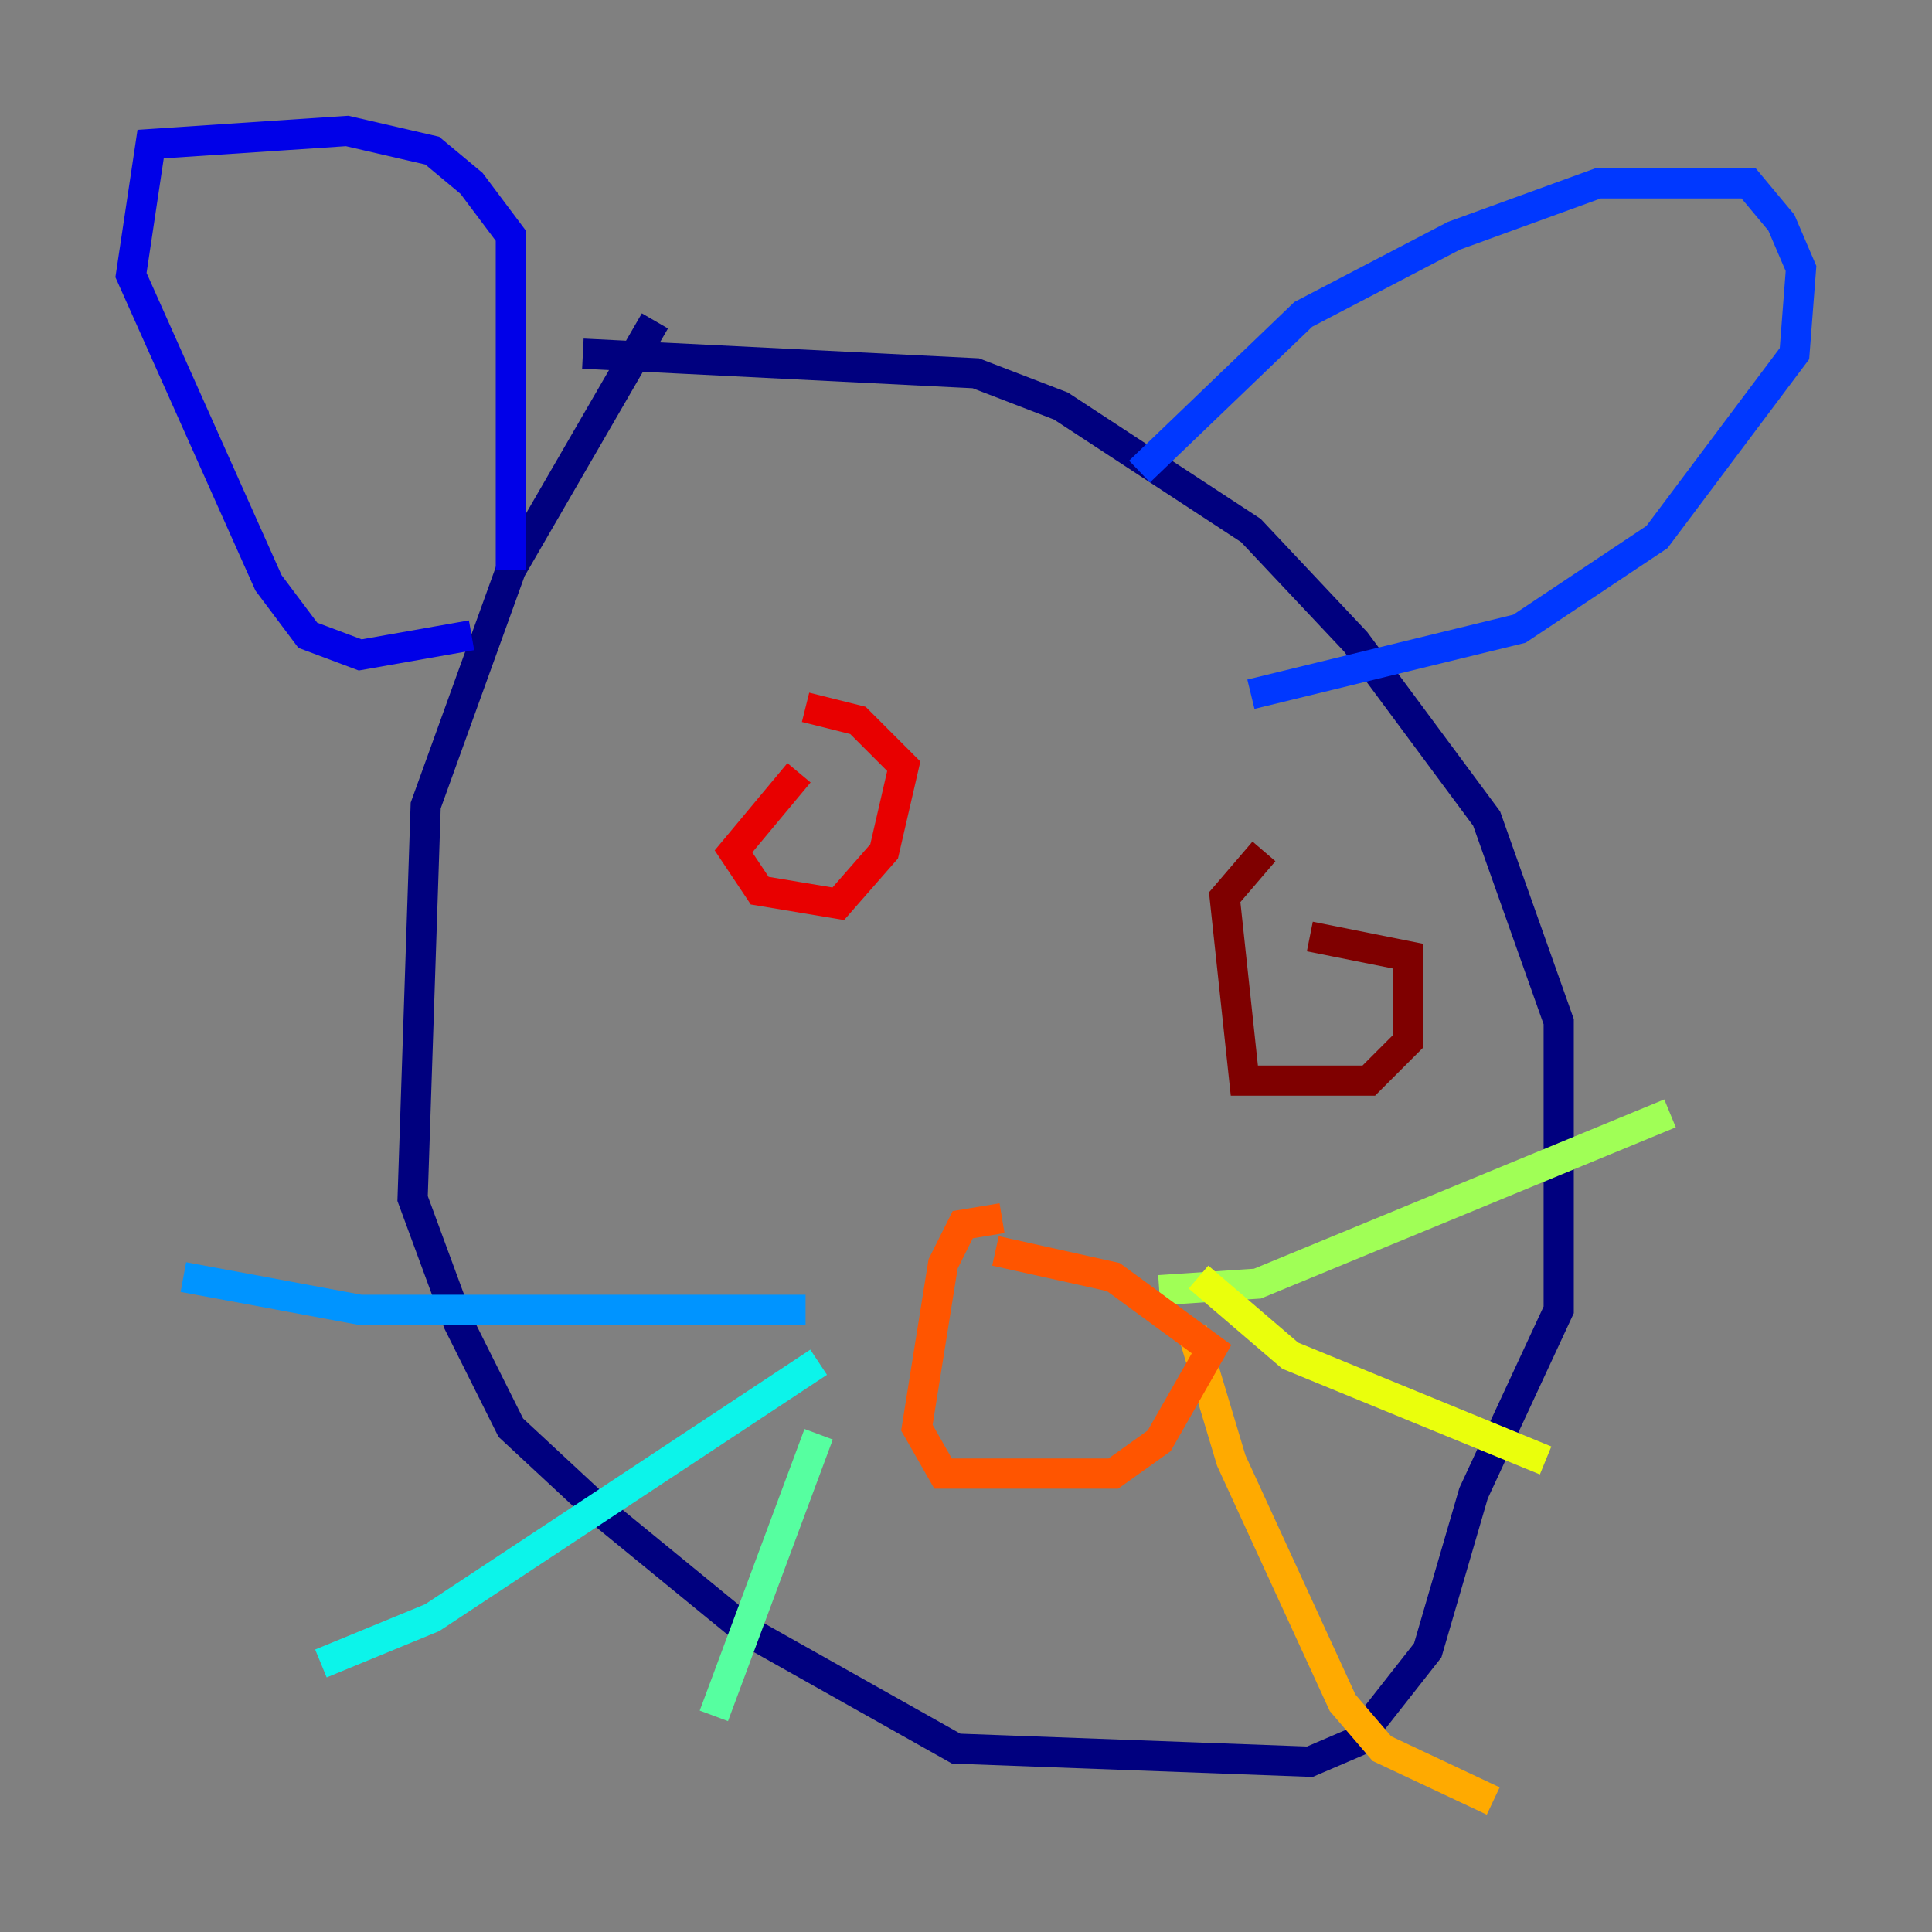 <?xml version="1.0" encoding="utf-8" ?>
<svg baseProfile="tiny" height="128" version="1.2" viewBox="0,0,128,128" width="128" xmlns="http://www.w3.org/2000/svg" xmlns:ev="http://www.w3.org/2001/xml-events" xmlns:xlink="http://www.w3.org/1999/xlink"><rect x="0" y="0" width="128" height="128" fill="#808080" stroke="none"/><defs /><polyline fill="none" points="43.39,21.261 33.844,37.749 28.203,53.37 27.336,79.403 30.373,87.647 33.844,94.59 39.919,100.231 49.464,108.041 63.349,115.851 86.78,116.719 89.817,115.417 94.59,109.342 97.627,98.929 103.268,86.78 103.268,67.688 98.495,54.237 89.817,42.522 82.875,35.146 70.291,26.902 64.651,24.732 38.617,23.43" stroke="#00007f" stroke-width="2" /><polyline fill="none" points="31.241,42.088 23.864,43.39 20.393,42.088 17.79,38.617 8.678,18.224 9.98,9.546 22.997,8.678 28.637,9.98 31.241,12.149 33.844,15.62 33.844,37.749" stroke="#0000e8" stroke-width="2" /><polyline fill="none" points="75.498,31.241 86.346,20.827 96.325,15.62 105.871,12.149 115.851,12.149 118.02,14.752 119.322,17.79 118.888,23.43 109.776,35.58 100.664,41.654 82.875,45.993" stroke="#0038ff" stroke-width="2" /><polyline fill="none" points="53.37,86.78 23.864,86.78 12.149,84.61" stroke="#0094ff" stroke-width="2" /><polyline fill="none" points="54.237,90.251 28.637,107.173 21.261,110.21" stroke="#0cf4ea" stroke-width="2" /><polyline fill="none" points="54.237,95.024 47.295,113.681" stroke="#56ffa0" stroke-width="2" /><polyline fill="none" points="76.8,85.478 83.308,85.044 110.644,73.763" stroke="#a0ff56" stroke-width="2" /><polyline fill="none" points="79.403,84.61 85.478,89.817 102.4,96.759" stroke="#eaff0c" stroke-width="2" /><polyline fill="none" points="78.969,88.081 81.573,96.759 88.949,112.814 91.552,115.851 98.929,119.322" stroke="#ffaa00" stroke-width="2" /><polyline fill="none" points="66.386,80.705 63.783,81.139 62.481,83.742 60.746,94.59 62.481,97.627 73.763,97.627 76.8,95.458 80.271,89.383 73.763,84.61 65.953,82.875" stroke="#ff5500" stroke-width="2" /><polyline fill="none" points="52.936,51.2 48.597,56.407 50.332,59.01 55.539,59.878 58.576,56.407 59.878,50.766 56.841,47.729 53.37,46.861" stroke="#e80000" stroke-width="2" /><polyline fill="none" points="83.742,56.407 81.139,59.444 82.441,71.593 90.685,71.593 93.288,68.99 93.288,63.349 86.78,62.047" stroke="#7f0000" stroke-width="2" /></svg>